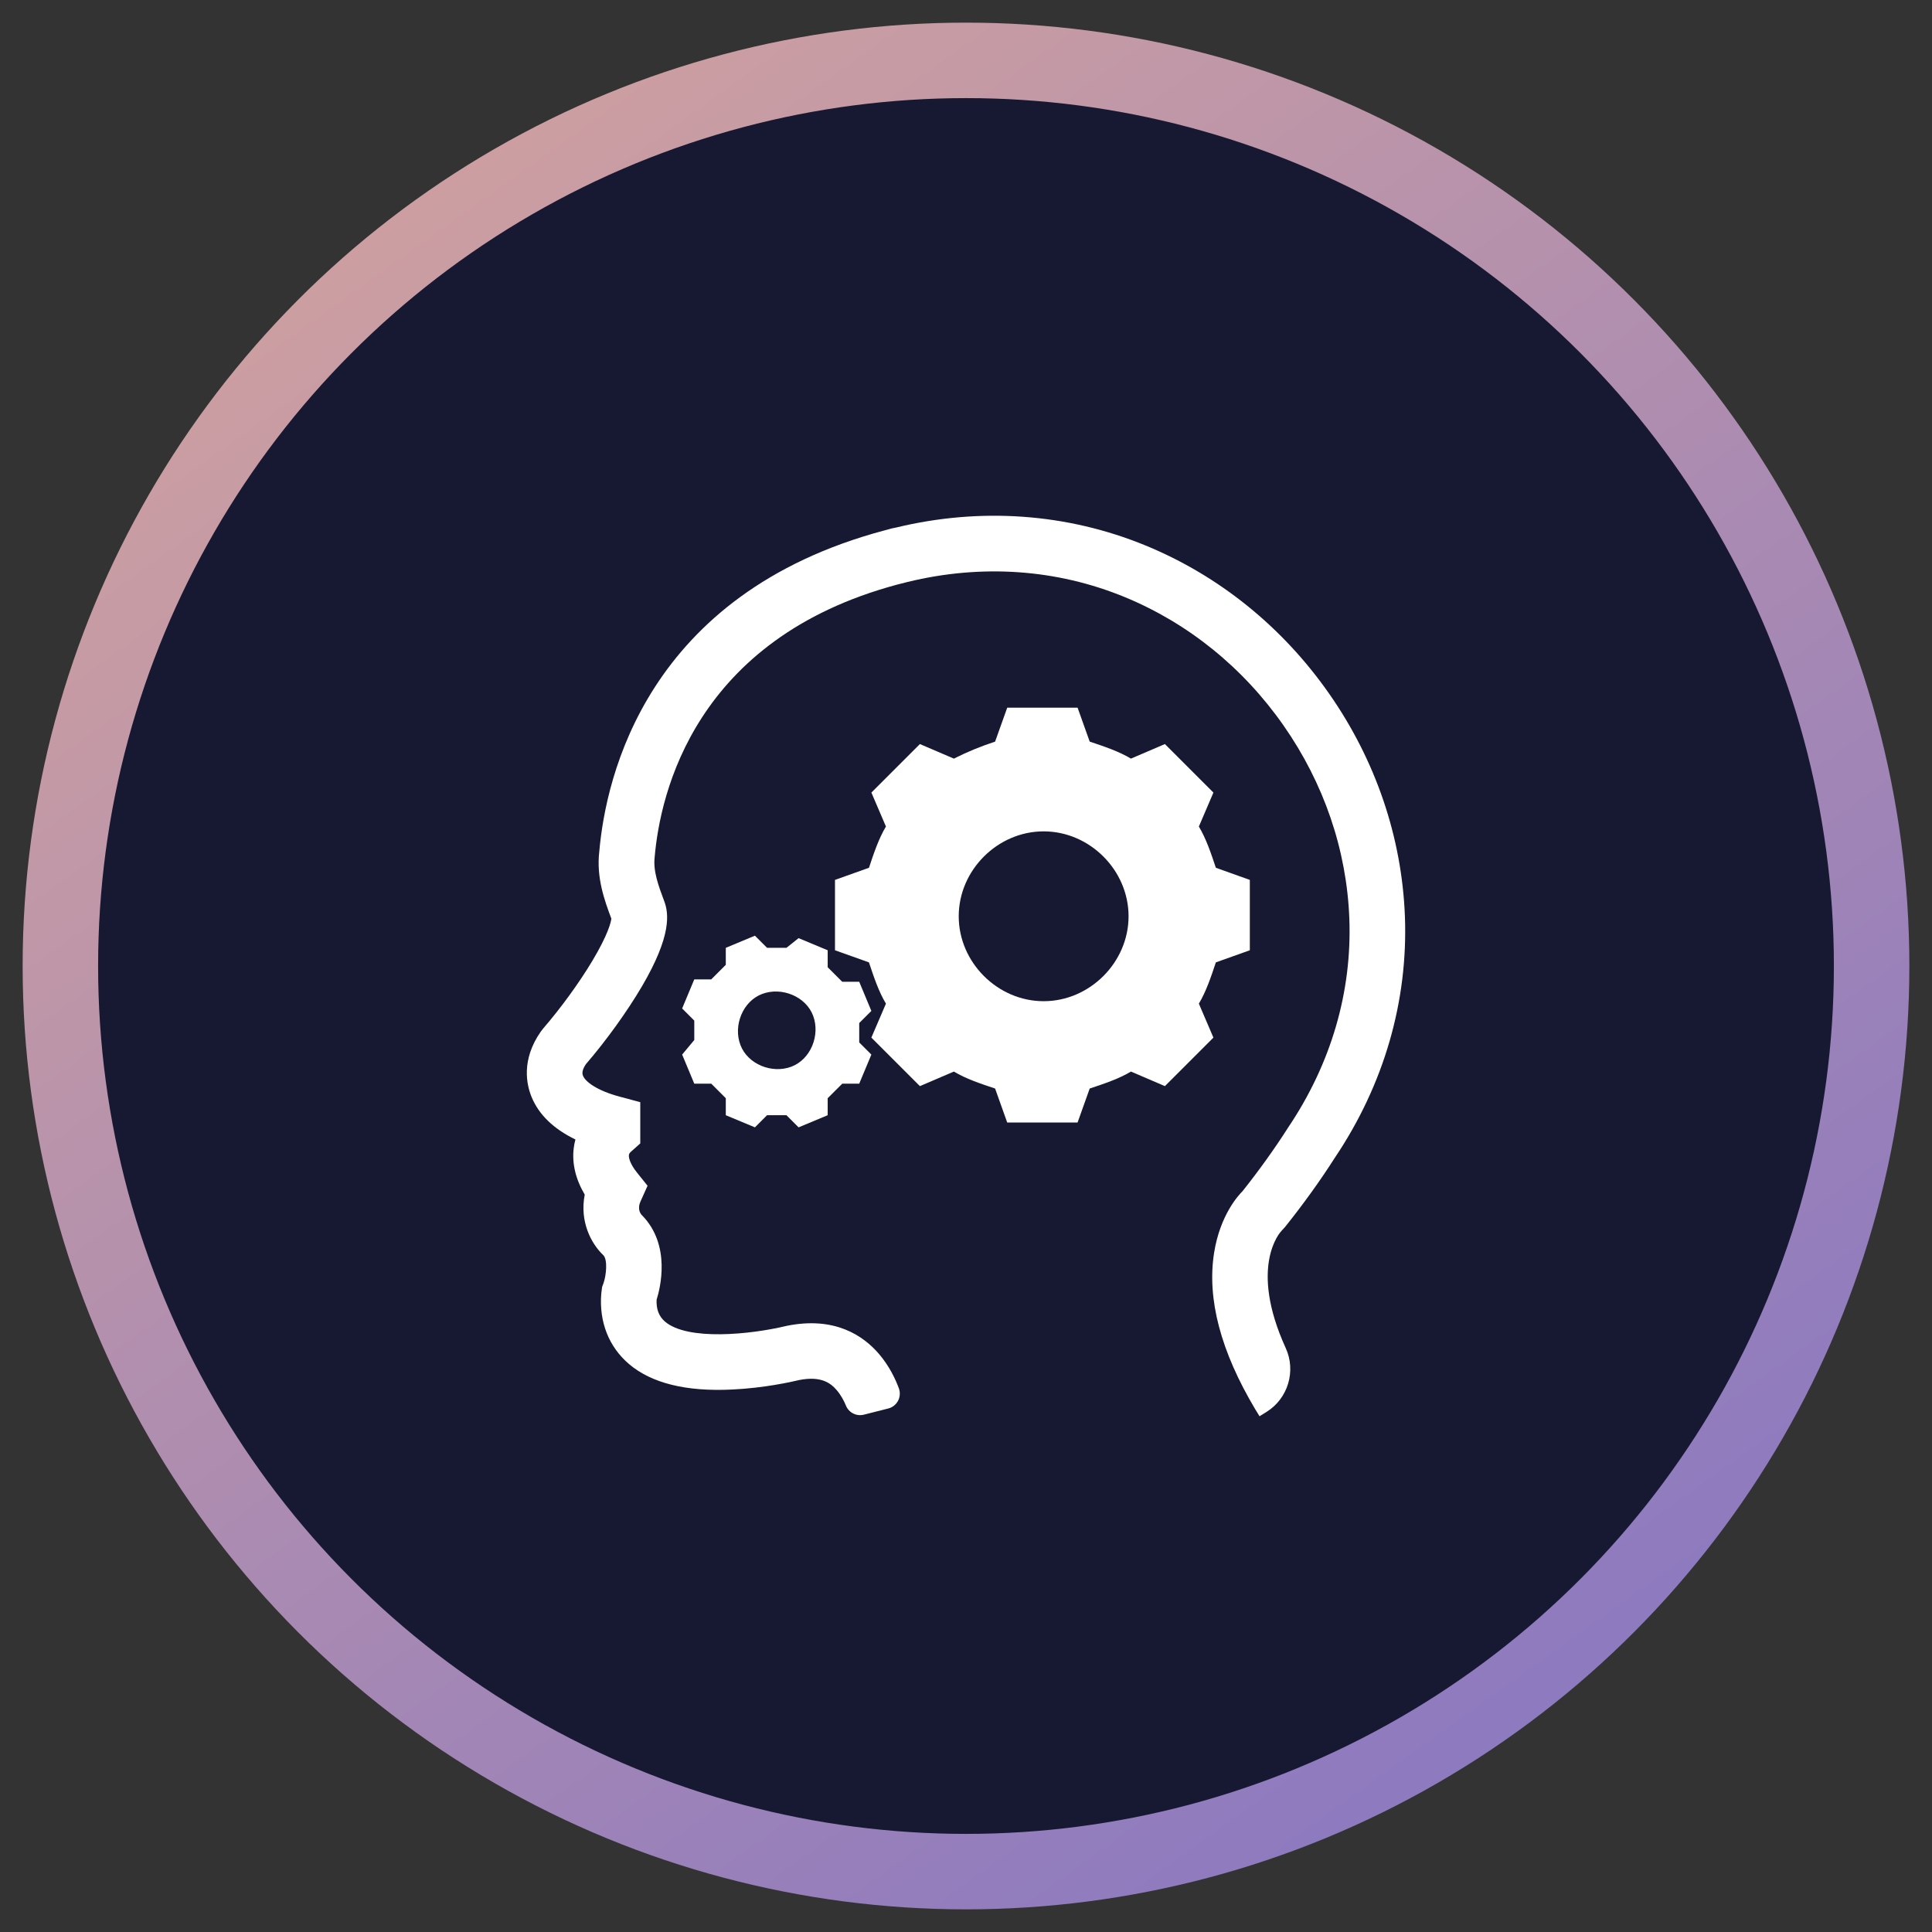 <?xml version="1.0" encoding="UTF-8"?>
<svg width="64px" height="64px" viewBox="0 0 64 64" version="1.1" xmlns="http://www.w3.org/2000/svg" xmlns:xlink="http://www.w3.org/1999/xlink">
    <rect x="0" y="0" width="64" height="64" fill="#333333" stroke="none"/>
    <!-- Generator: sketchtool 54.1 (76490) - https://sketchapp.com -->
    <title>0476A1F3-21FD-4B2A-85B3-45BA9CDFD374</title>
    <desc>Created with sketchtool.</desc>
    <defs>
        <linearGradient x1="86.698%" y1="104.252%" x2="15.362%" y2="4.529%" id="linearGradient-1">
            <stop stop-color="#8575C3" offset="0%"></stop>
            <stop stop-color="#CFA0A0" offset="100%"></stop>
        </linearGradient>
    </defs>
    <g id="Page-1" stroke="none" stroke-width="1" fill="none" fill-rule="evenodd">
        <g id="Partner-Opt-1" transform="translate(-802, -2027)">
            <g id="Features" transform="translate(106, 1601)">
                <g id="Row-1-Copy" transform="translate(0, 428)">
                    <g id="3" transform="translate(601, 0)">
                        <g id="Group-20-Copy" transform="translate(97, 0)">
                            <circle id="Oval-Copy-7" stroke="url(#linearGradient-1)" stroke-width="2.5" fill="#171933" cx="30" cy="30" r="30"></circle>
                            <g id="iconfinder_x-18_2662458" transform="translate(15, 15)" fill="#FFFFFF">
                                <g id="Group" transform="translate(5.357, 6.429)" fill-rule="nonzero">
                                    <path d="M5.303,5.719 L5.303,8.05 L6.428,8.451 C6.589,8.934 6.749,9.416 6.991,9.818 L6.508,10.943 L8.116,12.55 L9.241,12.068 C9.642,12.309 10.124,12.469 10.607,12.63 L11.008,13.755 L13.339,13.755 L13.741,12.63 C14.223,12.469 14.705,12.309 15.107,12.068 L16.232,12.55 L17.839,10.943 L17.357,9.818 C17.598,9.416 17.759,8.934 17.92,8.451 L19.045,8.05 L19.045,5.719 L17.92,5.317 C17.759,4.835 17.598,4.353 17.357,3.951 L17.839,2.826 L16.232,1.219 L15.107,1.701 C14.705,1.46 14.223,1.299 13.741,1.138 L13.339,0.013 L11.009,0.013 L10.607,1.138 C10.125,1.299 9.723,1.46 9.241,1.701 L8.116,1.219 L6.509,2.826 L6.991,3.951 C6.75,4.353 6.589,4.835 6.429,5.317 L5.303,5.719 Z M9.402,6.924 C9.402,5.397 10.688,4.111 12.215,4.111 C13.742,4.111 15.028,5.397 15.028,6.924 C15.028,8.451 13.742,9.737 12.215,9.737 C10.688,9.737 9.402,8.451 9.402,6.924 Z" id="Shape"></path>
                                    <path d="M0.24,11.505 L0.642,12.469 L1.204,12.469 C1.365,12.63 1.526,12.791 1.686,12.951 L1.686,13.514 L2.651,13.916 L3.053,13.514 C3.213,13.514 3.454,13.514 3.695,13.514 L4.097,13.916 L5.061,13.514 L5.061,12.951 C5.222,12.791 5.383,12.63 5.544,12.469 L6.106,12.469 L6.508,11.505 L6.106,11.103 C6.106,10.943 6.106,10.701 6.106,10.46 L6.508,10.059 L6.106,9.094 L5.544,9.094 C5.383,8.934 5.222,8.773 5.061,8.612 L5.061,8.05 L4.097,7.648 L3.695,7.969 C3.535,7.969 3.294,7.969 3.053,7.969 L2.651,7.567 L1.686,7.969 L1.686,8.532 C1.526,8.693 1.365,8.853 1.204,9.014 L0.642,9.014 L0.24,9.978 L0.642,10.38 C0.642,10.541 0.642,10.782 0.642,11.023 L0.24,11.505 Z M2.169,11.184 C1.927,10.541 2.249,9.737 2.892,9.496 C3.535,9.255 4.338,9.576 4.579,10.219 C4.82,10.862 4.499,11.666 3.856,11.907 C3.213,12.148 2.41,11.826 2.169,11.184 Z" id="Shape"></path>
                                </g>
                                <path d="M25.57,23.644 C26.171,22.893 26.742,22.099 27.217,21.354 C28.844,18.934 29.648,16.165 29.539,13.348 C29.438,10.732 28.57,8.184 27.029,5.978 C25.483,3.766 23.38,2.069 20.948,1.07 C18.347,0.002 15.479,-0.201 12.678,0.477 C12.58,0.493 12.495,0.515 12.435,0.534 L12.29,0.573 C4.426,2.675 3.069,8.718 2.852,11.21 C2.751,12.068 3.023,12.821 3.252,13.432 C3.239,13.539 3.153,13.945 2.613,14.845 C2.178,15.568 1.576,16.396 0.994,17.07 L0.915,17.172 C0.258,18.111 0.443,18.935 0.611,19.343 C0.851,19.925 1.339,20.397 2.062,20.747 C2.035,20.845 2.015,20.946 2.004,21.048 C1.945,21.544 2.071,22.068 2.37,22.573 C2.197,23.457 2.576,24.193 2.99,24.584 C3.13,24.735 3.086,25.228 2.996,25.495 L2.945,25.635 L2.917,25.861 C2.844,26.793 3.17,27.618 3.836,28.185 C4.578,28.818 5.724,29.104 7.249,29.03 C8.302,28.982 9.225,28.776 9.472,28.716 C10.201,28.572 10.518,28.818 10.716,29.049 C10.868,29.225 10.966,29.425 11.022,29.561 C11.116,29.795 11.37,29.925 11.616,29.863 L12.425,29.658 C12.564,29.623 12.682,29.53 12.749,29.403 C12.816,29.275 12.826,29.125 12.776,28.99 C12.666,28.692 12.462,28.253 12.113,27.846 C11.596,27.246 10.653,26.598 9.063,26.92 C7.85,27.213 5.776,27.417 5.03,26.781 C4.828,26.609 4.736,26.371 4.751,26.054 C4.866,25.691 5.24,24.249 4.268,23.258 C4.237,23.229 4.094,23.075 4.22,22.794 L4.451,22.28 L4.099,21.841 C3.885,21.573 3.822,21.363 3.833,21.266 C3.837,21.234 3.848,21.199 3.9,21.153 L4.21,20.877 L4.21,19.511 L3.527,19.328 C2.756,19.121 2.393,18.828 2.315,18.641 C2.297,18.598 2.25,18.484 2.409,18.251 C3.082,17.471 3.775,16.508 4.264,15.676 C5.252,13.993 5.158,13.255 5.001,12.846 C4.811,12.337 4.631,11.856 4.687,11.388 C4.87,9.275 6.021,4.165 12.715,2.367 L13.065,2.278 C15.517,1.68 18.001,1.852 20.249,2.775 C22.355,3.64 24.177,5.112 25.519,7.033 C26.858,8.949 27.611,11.157 27.698,13.419 C27.792,15.845 27.096,18.236 25.671,20.351 C25.231,21.043 24.7,21.782 24.159,22.462 C24.036,22.582 23.416,23.245 23.218,24.505 C22.979,26.025 23.435,27.763 24.583,29.686 L24.724,29.915 L24.953,29.773 C25.665,29.331 25.94,28.422 25.592,27.658 C24.359,24.955 25.41,23.818 25.446,23.78 L25.57,23.644 Z" id="Path"></path>
                            </g>
                        </g>
                    </g>
                </g>
            </g>
        </g>
    </g>
</svg>